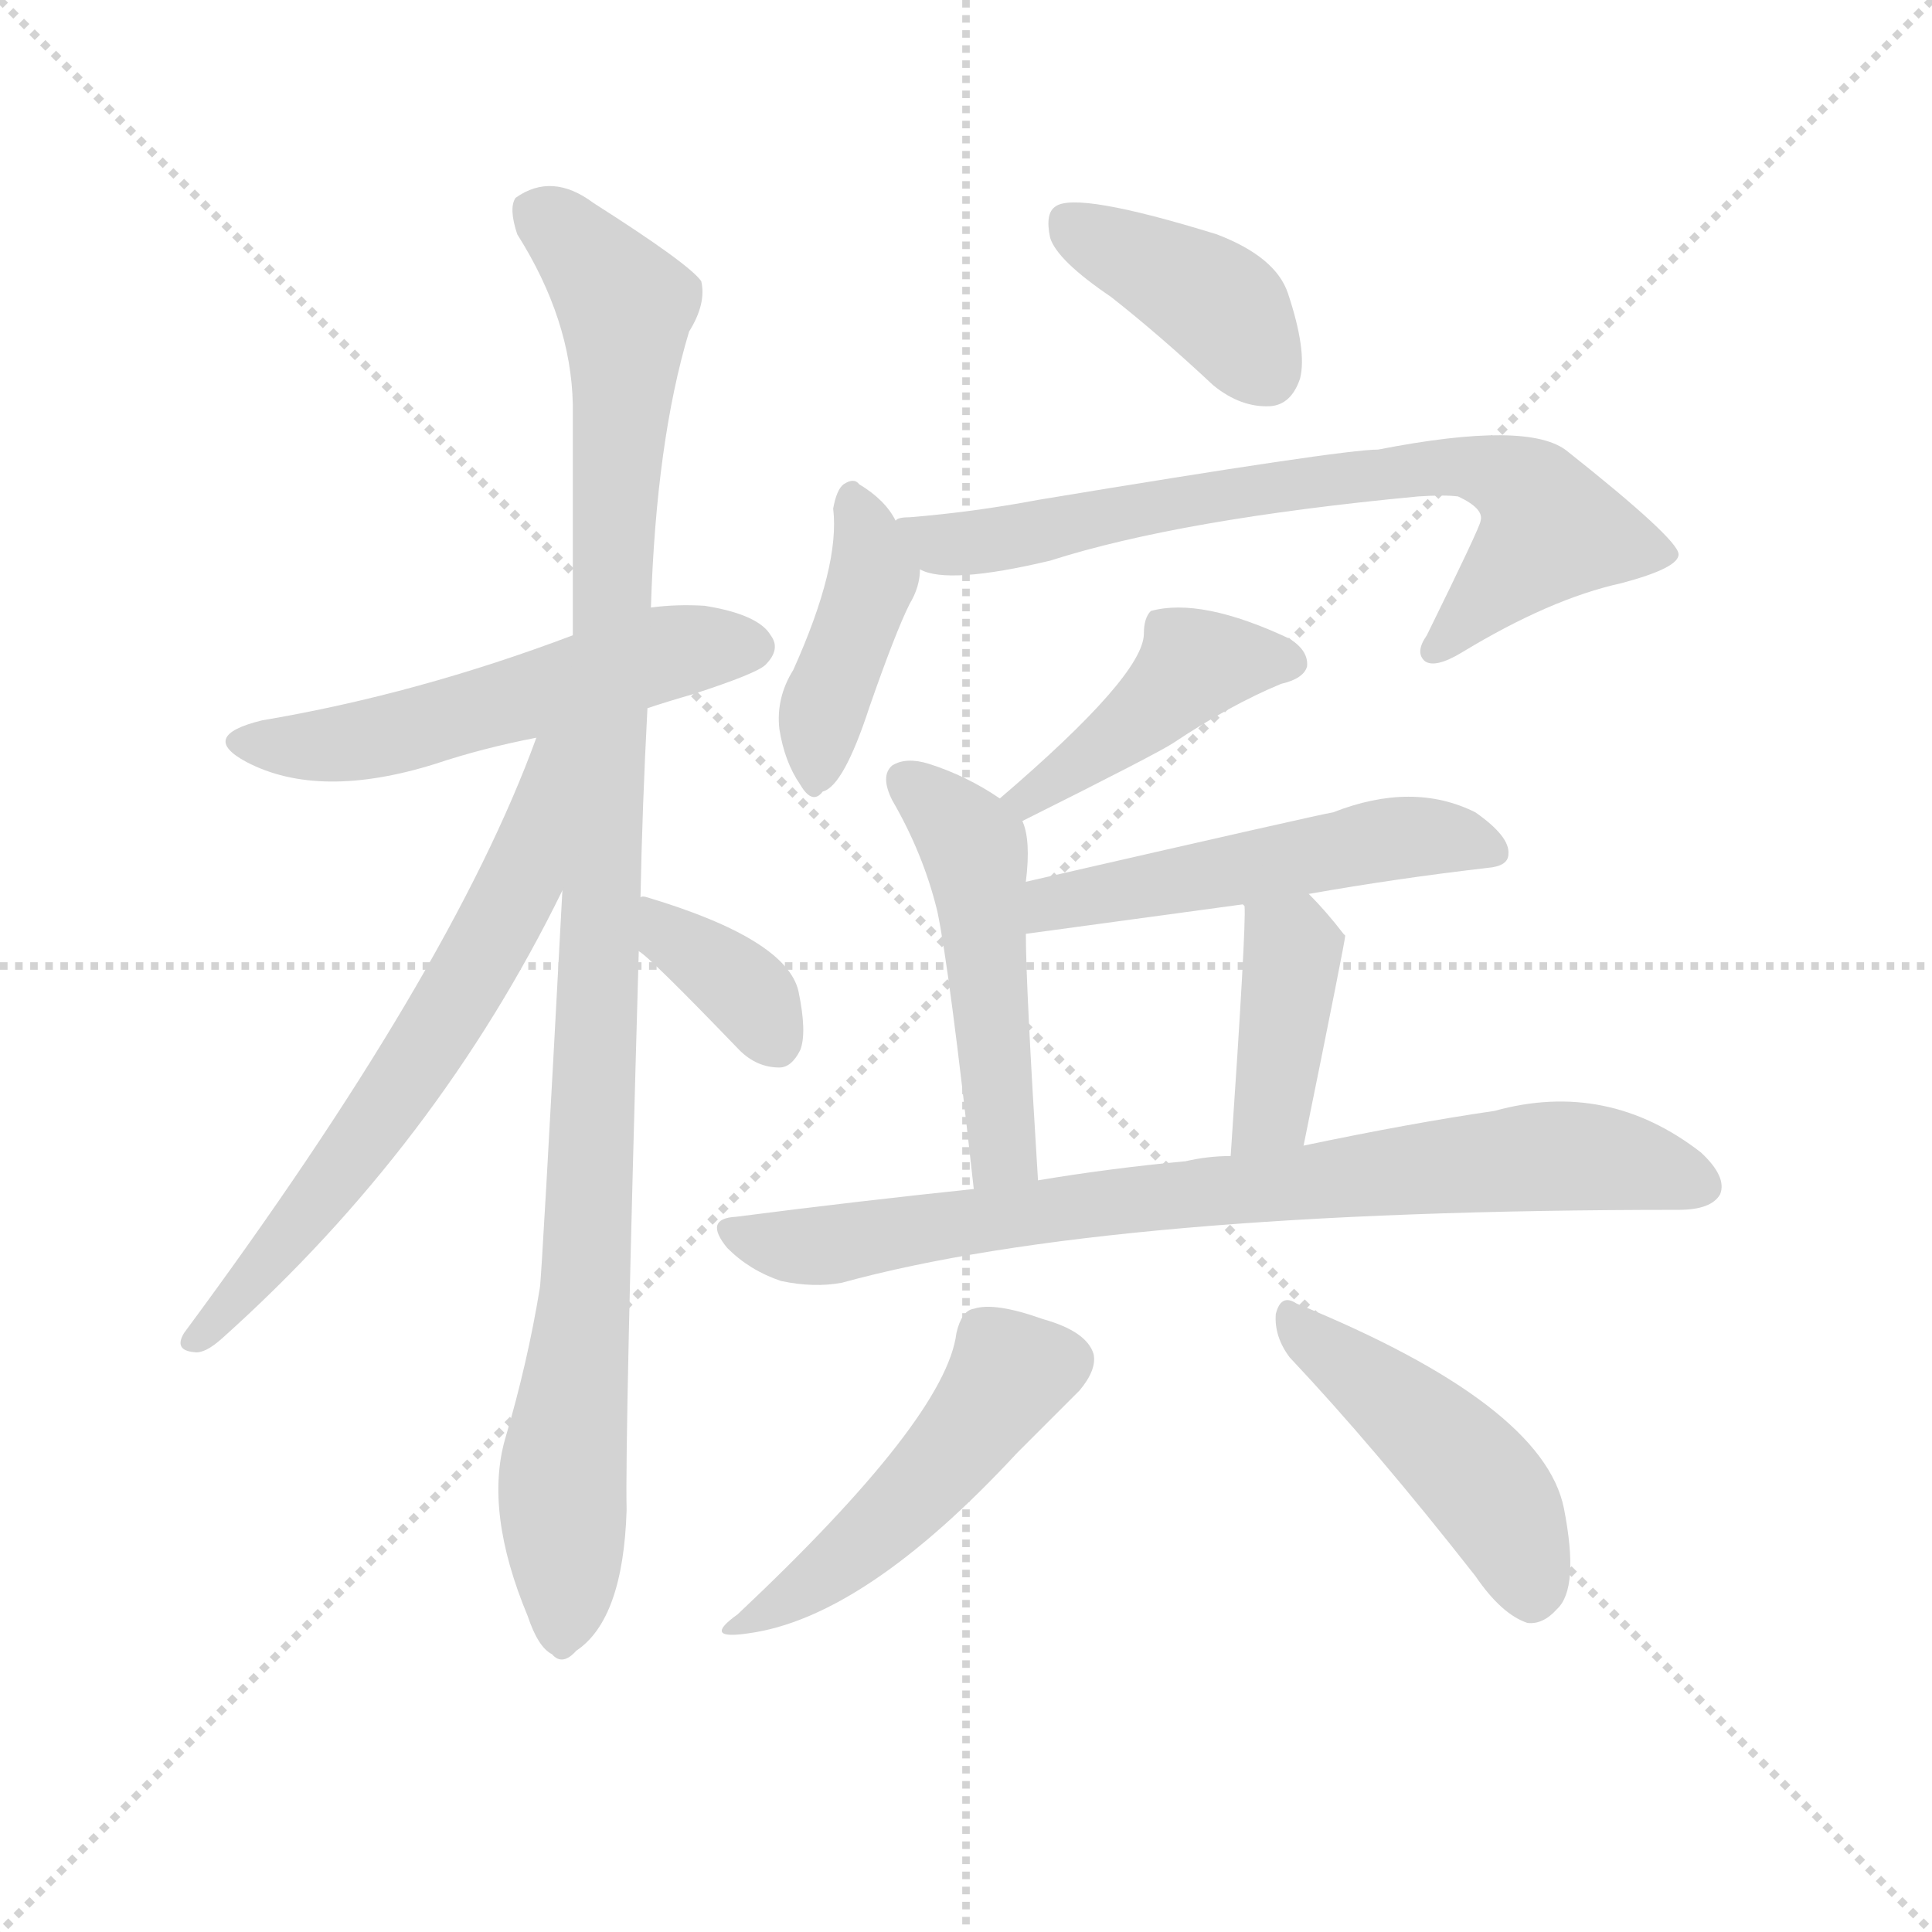 <svg version="1.1" viewBox="0 0 1024 1024" xmlns="http://www.w3.org/2000/svg">
  <g stroke="lightgray" stroke-dasharray="1,1" stroke-width="1" transform="scale(4, 4)">
    <line x1="0" y1="0" x2="256" y2="256"></line>
    <line x1="256" y1="0" x2="0" y2="256"></line>
    <line x1="128" y1="0" x2="128" y2="256"></line>
    <line x1="0" y1="128" x2="256" y2="128"></line>
  </g>
  <g transform="scale(0.92, -0.92) translate(60, -850)">
    <style type="text/css">
      
        @keyframes keyframes0 {
          from {
            stroke: blue;
            stroke-dashoffset: 554;
            stroke-width: 128;
          }
          64% {
            animation-timing-function: step-end;
            stroke: blue;
            stroke-dashoffset: 0;
            stroke-width: 128;
          }
          to {
            stroke: black;
            stroke-width: 1024;
          }
        }
        #make-me-a-hanzi-animation-0 {
          animation: keyframes0 0.701s both;
          animation-delay: 0s;
          animation-timing-function: linear;
        }
      
        @keyframes keyframes1 {
          from {
            stroke: blue;
            stroke-dashoffset: 1096;
            stroke-width: 128;
          }
          78% {
            animation-timing-function: step-end;
            stroke: blue;
            stroke-dashoffset: 0;
            stroke-width: 128;
          }
          to {
            stroke: black;
            stroke-width: 1024;
          }
        }
        #make-me-a-hanzi-animation-1 {
          animation: keyframes1 1.142s both;
          animation-delay: 0.701s;
          animation-timing-function: linear;
        }
      
        @keyframes keyframes2 {
          from {
            stroke: blue;
            stroke-dashoffset: 665;
            stroke-width: 128;
          }
          68% {
            animation-timing-function: step-end;
            stroke: blue;
            stroke-dashoffset: 0;
            stroke-width: 128;
          }
          to {
            stroke: black;
            stroke-width: 1024;
          }
        }
        #make-me-a-hanzi-animation-2 {
          animation: keyframes2 0.791s both;
          animation-delay: 1.843s;
          animation-timing-function: linear;
        }
      
        @keyframes keyframes3 {
          from {
            stroke: blue;
            stroke-dashoffset: 363;
            stroke-width: 128;
          }
          54% {
            animation-timing-function: step-end;
            stroke: blue;
            stroke-dashoffset: 0;
            stroke-width: 128;
          }
          to {
            stroke: black;
            stroke-width: 1024;
          }
        }
        #make-me-a-hanzi-animation-3 {
          animation: keyframes3 0.545s both;
          animation-delay: 2.634s;
          animation-timing-function: linear;
        }
      
        @keyframes keyframes4 {
          from {
            stroke: blue;
            stroke-dashoffset: 403;
            stroke-width: 128;
          }
          57% {
            animation-timing-function: step-end;
            stroke: blue;
            stroke-dashoffset: 0;
            stroke-width: 128;
          }
          to {
            stroke: black;
            stroke-width: 1024;
          }
        }
        #make-me-a-hanzi-animation-4 {
          animation: keyframes4 0.578s both;
          animation-delay: 3.179s;
          animation-timing-function: linear;
        }
      
        @keyframes keyframes5 {
          from {
            stroke: blue;
            stroke-dashoffset: 418;
            stroke-width: 128;
          }
          58% {
            animation-timing-function: step-end;
            stroke: blue;
            stroke-dashoffset: 0;
            stroke-width: 128;
          }
          to {
            stroke: black;
            stroke-width: 1024;
          }
        }
        #make-me-a-hanzi-animation-5 {
          animation: keyframes5 0.59s both;
          animation-delay: 3.757s;
          animation-timing-function: linear;
        }
      
        @keyframes keyframes6 {
          from {
            stroke: blue;
            stroke-dashoffset: 745;
            stroke-width: 128;
          }
          71% {
            animation-timing-function: step-end;
            stroke: blue;
            stroke-dashoffset: 0;
            stroke-width: 128;
          }
          to {
            stroke: black;
            stroke-width: 1024;
          }
        }
        #make-me-a-hanzi-animation-6 {
          animation: keyframes6 0.856s both;
          animation-delay: 4.347s;
          animation-timing-function: linear;
        }
      
        @keyframes keyframes7 {
          from {
            stroke: blue;
            stroke-dashoffset: 440;
            stroke-width: 128;
          }
          59% {
            animation-timing-function: step-end;
            stroke: blue;
            stroke-dashoffset: 0;
            stroke-width: 128;
          }
          to {
            stroke: black;
            stroke-width: 1024;
          }
        }
        #make-me-a-hanzi-animation-7 {
          animation: keyframes7 0.608s both;
          animation-delay: 5.204s;
          animation-timing-function: linear;
        }
      
        @keyframes keyframes8 {
          from {
            stroke: blue;
            stroke-dashoffset: 503;
            stroke-width: 128;
          }
          62% {
            animation-timing-function: step-end;
            stroke: blue;
            stroke-dashoffset: 0;
            stroke-width: 128;
          }
          to {
            stroke: black;
            stroke-width: 1024;
          }
        }
        #make-me-a-hanzi-animation-8 {
          animation: keyframes8 0.659s both;
          animation-delay: 5.812s;
          animation-timing-function: linear;
        }
      
        @keyframes keyframes9 {
          from {
            stroke: blue;
            stroke-dashoffset: 526;
            stroke-width: 128;
          }
          63% {
            animation-timing-function: step-end;
            stroke: blue;
            stroke-dashoffset: 0;
            stroke-width: 128;
          }
          to {
            stroke: black;
            stroke-width: 1024;
          }
        }
        #make-me-a-hanzi-animation-9 {
          animation: keyframes9 0.678s both;
          animation-delay: 6.471s;
          animation-timing-function: linear;
        }
      
        @keyframes keyframes10 {
          from {
            stroke: blue;
            stroke-dashoffset: 405;
            stroke-width: 128;
          }
          57% {
            animation-timing-function: step-end;
            stroke: blue;
            stroke-dashoffset: 0;
            stroke-width: 128;
          }
          to {
            stroke: black;
            stroke-width: 1024;
          }
        }
        #make-me-a-hanzi-animation-10 {
          animation: keyframes10 0.58s both;
          animation-delay: 7.149s;
          animation-timing-function: linear;
        }
      
        @keyframes keyframes11 {
          from {
            stroke: blue;
            stroke-dashoffset: 820;
            stroke-width: 128;
          }
          73% {
            animation-timing-function: step-end;
            stroke: blue;
            stroke-dashoffset: 0;
            stroke-width: 128;
          }
          to {
            stroke: black;
            stroke-width: 1024;
          }
        }
        #make-me-a-hanzi-animation-11 {
          animation: keyframes11 0.917s both;
          animation-delay: 7.729s;
          animation-timing-function: linear;
        }
      
        @keyframes keyframes12 {
          from {
            stroke: blue;
            stroke-dashoffset: 496;
            stroke-width: 128;
          }
          62% {
            animation-timing-function: step-end;
            stroke: blue;
            stroke-dashoffset: 0;
            stroke-width: 128;
          }
          to {
            stroke: black;
            stroke-width: 1024;
          }
        }
        #make-me-a-hanzi-animation-12 {
          animation: keyframes12 0.654s both;
          animation-delay: 8.646s;
          animation-timing-function: linear;
        }
      
        @keyframes keyframes13 {
          from {
            stroke: blue;
            stroke-dashoffset: 470;
            stroke-width: 128;
          }
          60% {
            animation-timing-function: step-end;
            stroke: blue;
            stroke-dashoffset: 0;
            stroke-width: 128;
          }
          to {
            stroke: black;
            stroke-width: 1024;
          }
        }
        #make-me-a-hanzi-animation-13 {
          animation: keyframes13 0.632s both;
          animation-delay: 9.3s;
          animation-timing-function: linear;
        }
      
    </style>
    
      <path d="M 313 442 Q 325 446 339 450 Q 376 462 381 467 Q 390 476 384 484 Q 377 496 346 501 Q 330 502 315 500 L 270 484 Q 180 450 91 435 Q 54 426 82 411 Q 124 389 191 410 Q 218 419 249 425 L 313 442 Z" fill="lightgray"></path>
    
      <path d="M 309 333 Q 310 385 313 442 L 315 500 Q 318 596 337 659 Q 347 675 344 688 Q 337 698 282 733 Q 258 751 237 736 Q 233 730 238 715 Q 269 666 270 617 L 270 484 L 264 337 Q 252 112 251 108 Q 244 65 231 21 Q 219 -21 244 -81 Q 250 -99 258 -103 Q 264 -110 272 -101 Q 299 -83 301 -20 Q 300 20 308 302 L 309 333 Z" fill="lightgray"></path>
    
      <path d="M 249 425 Q 200 290 46 82 Q 40 72 52 71 Q 58 70 68 79 Q 192 190 264 337 C 322 454 260 453 249 425 Z" fill="lightgray"></path>
    
      <path d="M 308 302 Q 314 299 366 245 Q 376 235 389 235 Q 396 235 401 245 Q 405 255 400 279 Q 393 309 313 333 Q 310 334 309 333 C 279 334 284 320 308 302 Z" fill="lightgray"></path>
    
      <path d="M 580 679 Q 608 657 639 628 Q 655 615 672 616 Q 684 617 689 632 Q 693 648 682 681 Q 675 702 641 715 Q 560 740 548 731 Q 542 727 545 713 Q 549 700 580 679 Z" fill="lightgray"></path>
    
      <path d="M 456 550 Q 450 562 435 571 Q 432 575 426 571 Q 422 568 420 557 Q 424 524 397 464 Q 387 448 389 430 Q 392 411 401 398 Q 408 386 414 394 Q 426 397 441 443 Q 456 486 464 502 Q 470 512 470 522 L 456 550 Z" fill="lightgray"></path>
    
      <path d="M 470 522 Q 486 513 545 527 Q 620 551 757 564 Q 772 565 780 564 Q 795 557 793 550 Q 793 547 762 484 Q 755 474 761 469 Q 767 465 782 474 Q 833 505 874 514 Q 908 523 907 531 Q 906 540 843 590 Q 821 608 734 591 Q 713 591 538 562 Q 501 555 464 552 Q 457 552 456 550 C 426 545 441 528 470 522 Z" fill="lightgray"></path>
    
      <path d="M 529 377 Q 607 416 616 422 Q 649 444 678 456 Q 691 459 693 466 Q 694 475 683 482 Q 632 506 603 498 Q 599 494 599 485 Q 599 461 516 390 C 493 370 502 364 529 377 Z" fill="lightgray"></path>
    
      <path d="M 531 342 Q 534 366 529 377 L 516 390 Q 497 403 475 410 Q 462 414 454 409 Q 447 403 454 389 Q 472 358 480 325 Q 487 292 501 165 C 504 135 540 140 538 170 Q 531 282 531 312 L 531 342 Z" fill="lightgray"></path>
    
      <path d="M 694 335 Q 745 344 797 350 Q 809 351 809 358 Q 810 368 790 382 Q 754 400 708 382 Q 701 381 531 342 C 502 335 501 308 531 312 L 656 329 L 694 335 Z" fill="lightgray"></path>
    
      <path d="M 691 190 Q 715 308 715 311 L 714 312 Q 704 325 694 335 C 673 357 650 358 656 329 L 657 328 Q 658 316 649 184 C 647 154 685 161 691 190 Z" fill="lightgray"></path>
    
      <path d="M 501 165 Q 434 158 364 149 Q 345 148 359 131 Q 372 118 390 112 Q 409 108 425 111 Q 578 153 907 153 Q 926 153 931 162 Q 935 172 920 186 Q 866 228 801 210 Q 753 203 691 190 L 649 184 Q 636 184 623 181 Q 580 177 538 170 L 501 165 Z" fill="lightgray"></path>
    
      <path d="M 491 82 Q 485 33 365 -80 Q 344 -95 371 -91 Q 438 -82 526 13 L 562 49 Q 572 61 570 70 Q 566 83 541 90 Q 513 100 501 96 Q 494 95 491 82 Z" fill="lightgray"></path>
    
      <path d="M 683 68 Q 732 16 790 -58 Q 805 -80 820 -85 Q 829 -86 837 -77 Q 850 -65 841 -19 Q 829 41 687 99 Q 678 105 675 93 Q 674 80 683 68 Z" fill="lightgray"></path>
    
    
      <clipPath id="make-me-a-hanzi-clip-0">
        <path d="M 313 442 Q 325 446 339 450 Q 376 462 381 467 Q 390 476 384 484 Q 377 496 346 501 Q 330 502 315 500 L 270 484 Q 180 450 91 435 Q 54 426 82 411 Q 124 389 191 410 Q 218 419 249 425 L 313 442 Z"></path>
      </clipPath>
      <path clip-path="url(#make-me-a-hanzi-clip-0)" d="M 83 424 L 144 422 L 316 472 L 374 477" fill="none" id="make-me-a-hanzi-animation-0" stroke-dasharray="426 852" stroke-linecap="round"></path>
    
      <clipPath id="make-me-a-hanzi-clip-1">
        <path d="M 309 333 Q 310 385 313 442 L 315 500 Q 318 596 337 659 Q 347 675 344 688 Q 337 698 282 733 Q 258 751 237 736 Q 233 730 238 715 Q 269 666 270 617 L 270 484 L 264 337 Q 252 112 251 108 Q 244 65 231 21 Q 219 -21 244 -81 Q 250 -99 258 -103 Q 264 -110 272 -101 Q 299 -83 301 -20 Q 300 20 308 302 L 309 333 Z"></path>
      </clipPath>
      <path clip-path="url(#make-me-a-hanzi-clip-1)" d="M 249 729 L 300 674 L 281 172 L 264 -1 L 263 -90" fill="none" id="make-me-a-hanzi-animation-1" stroke-dasharray="968 1936" stroke-linecap="round"></path>
    
      <clipPath id="make-me-a-hanzi-clip-2">
        <path d="M 249 425 Q 200 290 46 82 Q 40 72 52 71 Q 58 70 68 79 Q 192 190 264 337 C 322 454 260 453 249 425 Z"></path>
      </clipPath>
      <path clip-path="url(#make-me-a-hanzi-clip-2)" d="M 265 422 L 256 416 L 238 339 L 187 249 L 108 139 L 54 79" fill="none" id="make-me-a-hanzi-animation-2" stroke-dasharray="537 1074" stroke-linecap="round"></path>
    
      <clipPath id="make-me-a-hanzi-clip-3">
        <path d="M 308 302 Q 314 299 366 245 Q 376 235 389 235 Q 396 235 401 245 Q 405 255 400 279 Q 393 309 313 333 Q 310 334 309 333 C 279 334 284 320 308 302 Z"></path>
      </clipPath>
      <path clip-path="url(#make-me-a-hanzi-clip-3)" d="M 311 325 L 369 280 L 386 251" fill="none" id="make-me-a-hanzi-animation-3" stroke-dasharray="235 470" stroke-linecap="round"></path>
    
      <clipPath id="make-me-a-hanzi-clip-4">
        <path d="M 580 679 Q 608 657 639 628 Q 655 615 672 616 Q 684 617 689 632 Q 693 648 682 681 Q 675 702 641 715 Q 560 740 548 731 Q 542 727 545 713 Q 549 700 580 679 Z"></path>
      </clipPath>
      <path clip-path="url(#make-me-a-hanzi-clip-4)" d="M 554 723 L 642 674 L 669 636" fill="none" id="make-me-a-hanzi-animation-4" stroke-dasharray="275 550" stroke-linecap="round"></path>
    
      <clipPath id="make-me-a-hanzi-clip-5">
        <path d="M 456 550 Q 450 562 435 571 Q 432 575 426 571 Q 422 568 420 557 Q 424 524 397 464 Q 387 448 389 430 Q 392 411 401 398 Q 408 386 414 394 Q 426 397 441 443 Q 456 486 464 502 Q 470 512 470 522 L 456 550 Z"></path>
      </clipPath>
      <path clip-path="url(#make-me-a-hanzi-clip-5)" d="M 431 561 L 443 518 L 416 448 L 411 406" fill="none" id="make-me-a-hanzi-animation-5" stroke-dasharray="290 580" stroke-linecap="round"></path>
    
      <clipPath id="make-me-a-hanzi-clip-6">
        <path d="M 470 522 Q 486 513 545 527 Q 620 551 757 564 Q 772 565 780 564 Q 795 557 793 550 Q 793 547 762 484 Q 755 474 761 469 Q 767 465 782 474 Q 833 505 874 514 Q 908 523 907 531 Q 906 540 843 590 Q 821 608 734 591 Q 713 591 538 562 Q 501 555 464 552 Q 457 552 456 550 C 426 545 441 528 470 522 Z"></path>
      </clipPath>
      <path clip-path="url(#make-me-a-hanzi-clip-6)" d="M 462 544 L 496 536 L 578 555 L 748 580 L 804 577 L 823 564 L 834 545 L 766 476" fill="none" id="make-me-a-hanzi-animation-6" stroke-dasharray="617 1234" stroke-linecap="round"></path>
    
      <clipPath id="make-me-a-hanzi-clip-7">
        <path d="M 529 377 Q 607 416 616 422 Q 649 444 678 456 Q 691 459 693 466 Q 694 475 683 482 Q 632 506 603 498 Q 599 494 599 485 Q 599 461 516 390 C 493 370 502 364 529 377 Z"></path>
      </clipPath>
      <path clip-path="url(#make-me-a-hanzi-clip-7)" d="M 684 468 L 628 467 L 581 424 L 535 392 L 528 396" fill="none" id="make-me-a-hanzi-animation-7" stroke-dasharray="312 624" stroke-linecap="round"></path>
    
      <clipPath id="make-me-a-hanzi-clip-8">
        <path d="M 531 342 Q 534 366 529 377 L 516 390 Q 497 403 475 410 Q 462 414 454 409 Q 447 403 454 389 Q 472 358 480 325 Q 487 292 501 165 C 504 135 540 140 538 170 Q 531 282 531 312 L 531 342 Z"></path>
      </clipPath>
      <path clip-path="url(#make-me-a-hanzi-clip-8)" d="M 461 401 L 501 361 L 517 204 L 517 185 L 506 177" fill="none" id="make-me-a-hanzi-animation-8" stroke-dasharray="375 750" stroke-linecap="round"></path>
    
      <clipPath id="make-me-a-hanzi-clip-9">
        <path d="M 694 335 Q 745 344 797 350 Q 809 351 809 358 Q 810 368 790 382 Q 754 400 708 382 Q 701 381 531 342 C 502 335 501 308 531 312 L 656 329 L 694 335 Z"></path>
      </clipPath>
      <path clip-path="url(#make-me-a-hanzi-clip-9)" d="M 538 320 L 549 332 L 746 368 L 799 360" fill="none" id="make-me-a-hanzi-animation-9" stroke-dasharray="398 796" stroke-linecap="round"></path>
    
      <clipPath id="make-me-a-hanzi-clip-10">
        <path d="M 691 190 Q 715 308 715 311 L 714 312 Q 704 325 694 335 C 673 357 650 358 656 329 L 657 328 Q 658 316 649 184 C 647 154 685 161 691 190 Z"></path>
      </clipPath>
      <path clip-path="url(#make-me-a-hanzi-clip-10)" d="M 664 326 L 685 303 L 674 211 L 654 196" fill="none" id="make-me-a-hanzi-animation-10" stroke-dasharray="277 554" stroke-linecap="round"></path>
    
      <clipPath id="make-me-a-hanzi-clip-11">
        <path d="M 501 165 Q 434 158 364 149 Q 345 148 359 131 Q 372 118 390 112 Q 409 108 425 111 Q 578 153 907 153 Q 926 153 931 162 Q 935 172 920 186 Q 866 228 801 210 Q 753 203 691 190 L 649 184 Q 636 184 623 181 Q 580 177 538 170 L 501 165 Z"></path>
      </clipPath>
      <path clip-path="url(#make-me-a-hanzi-clip-11)" d="M 362 140 L 409 132 L 561 155 L 828 184 L 863 183 L 920 167" fill="none" id="make-me-a-hanzi-animation-11" stroke-dasharray="692 1384" stroke-linecap="round"></path>
    
      <clipPath id="make-me-a-hanzi-clip-12">
        <path d="M 491 82 Q 485 33 365 -80 Q 344 -95 371 -91 Q 438 -82 526 13 L 562 49 Q 572 61 570 70 Q 566 83 541 90 Q 513 100 501 96 Q 494 95 491 82 Z"></path>
      </clipPath>
      <path clip-path="url(#make-me-a-hanzi-clip-12)" d="M 556 67 L 521 58 L 461 -17 L 427 -48 L 375 -82" fill="none" id="make-me-a-hanzi-animation-12" stroke-dasharray="368 736" stroke-linecap="round"></path>
    
      <clipPath id="make-me-a-hanzi-clip-13">
        <path d="M 683 68 Q 732 16 790 -58 Q 805 -80 820 -85 Q 829 -86 837 -77 Q 850 -65 841 -19 Q 829 41 687 99 Q 678 105 675 93 Q 674 80 683 68 Z"></path>
      </clipPath>
      <path clip-path="url(#make-me-a-hanzi-clip-13)" d="M 685 88 L 792 -3 L 812 -34 L 822 -69" fill="none" id="make-me-a-hanzi-animation-13" stroke-dasharray="342 684" stroke-linecap="round"></path>
    
  </g>
</svg>